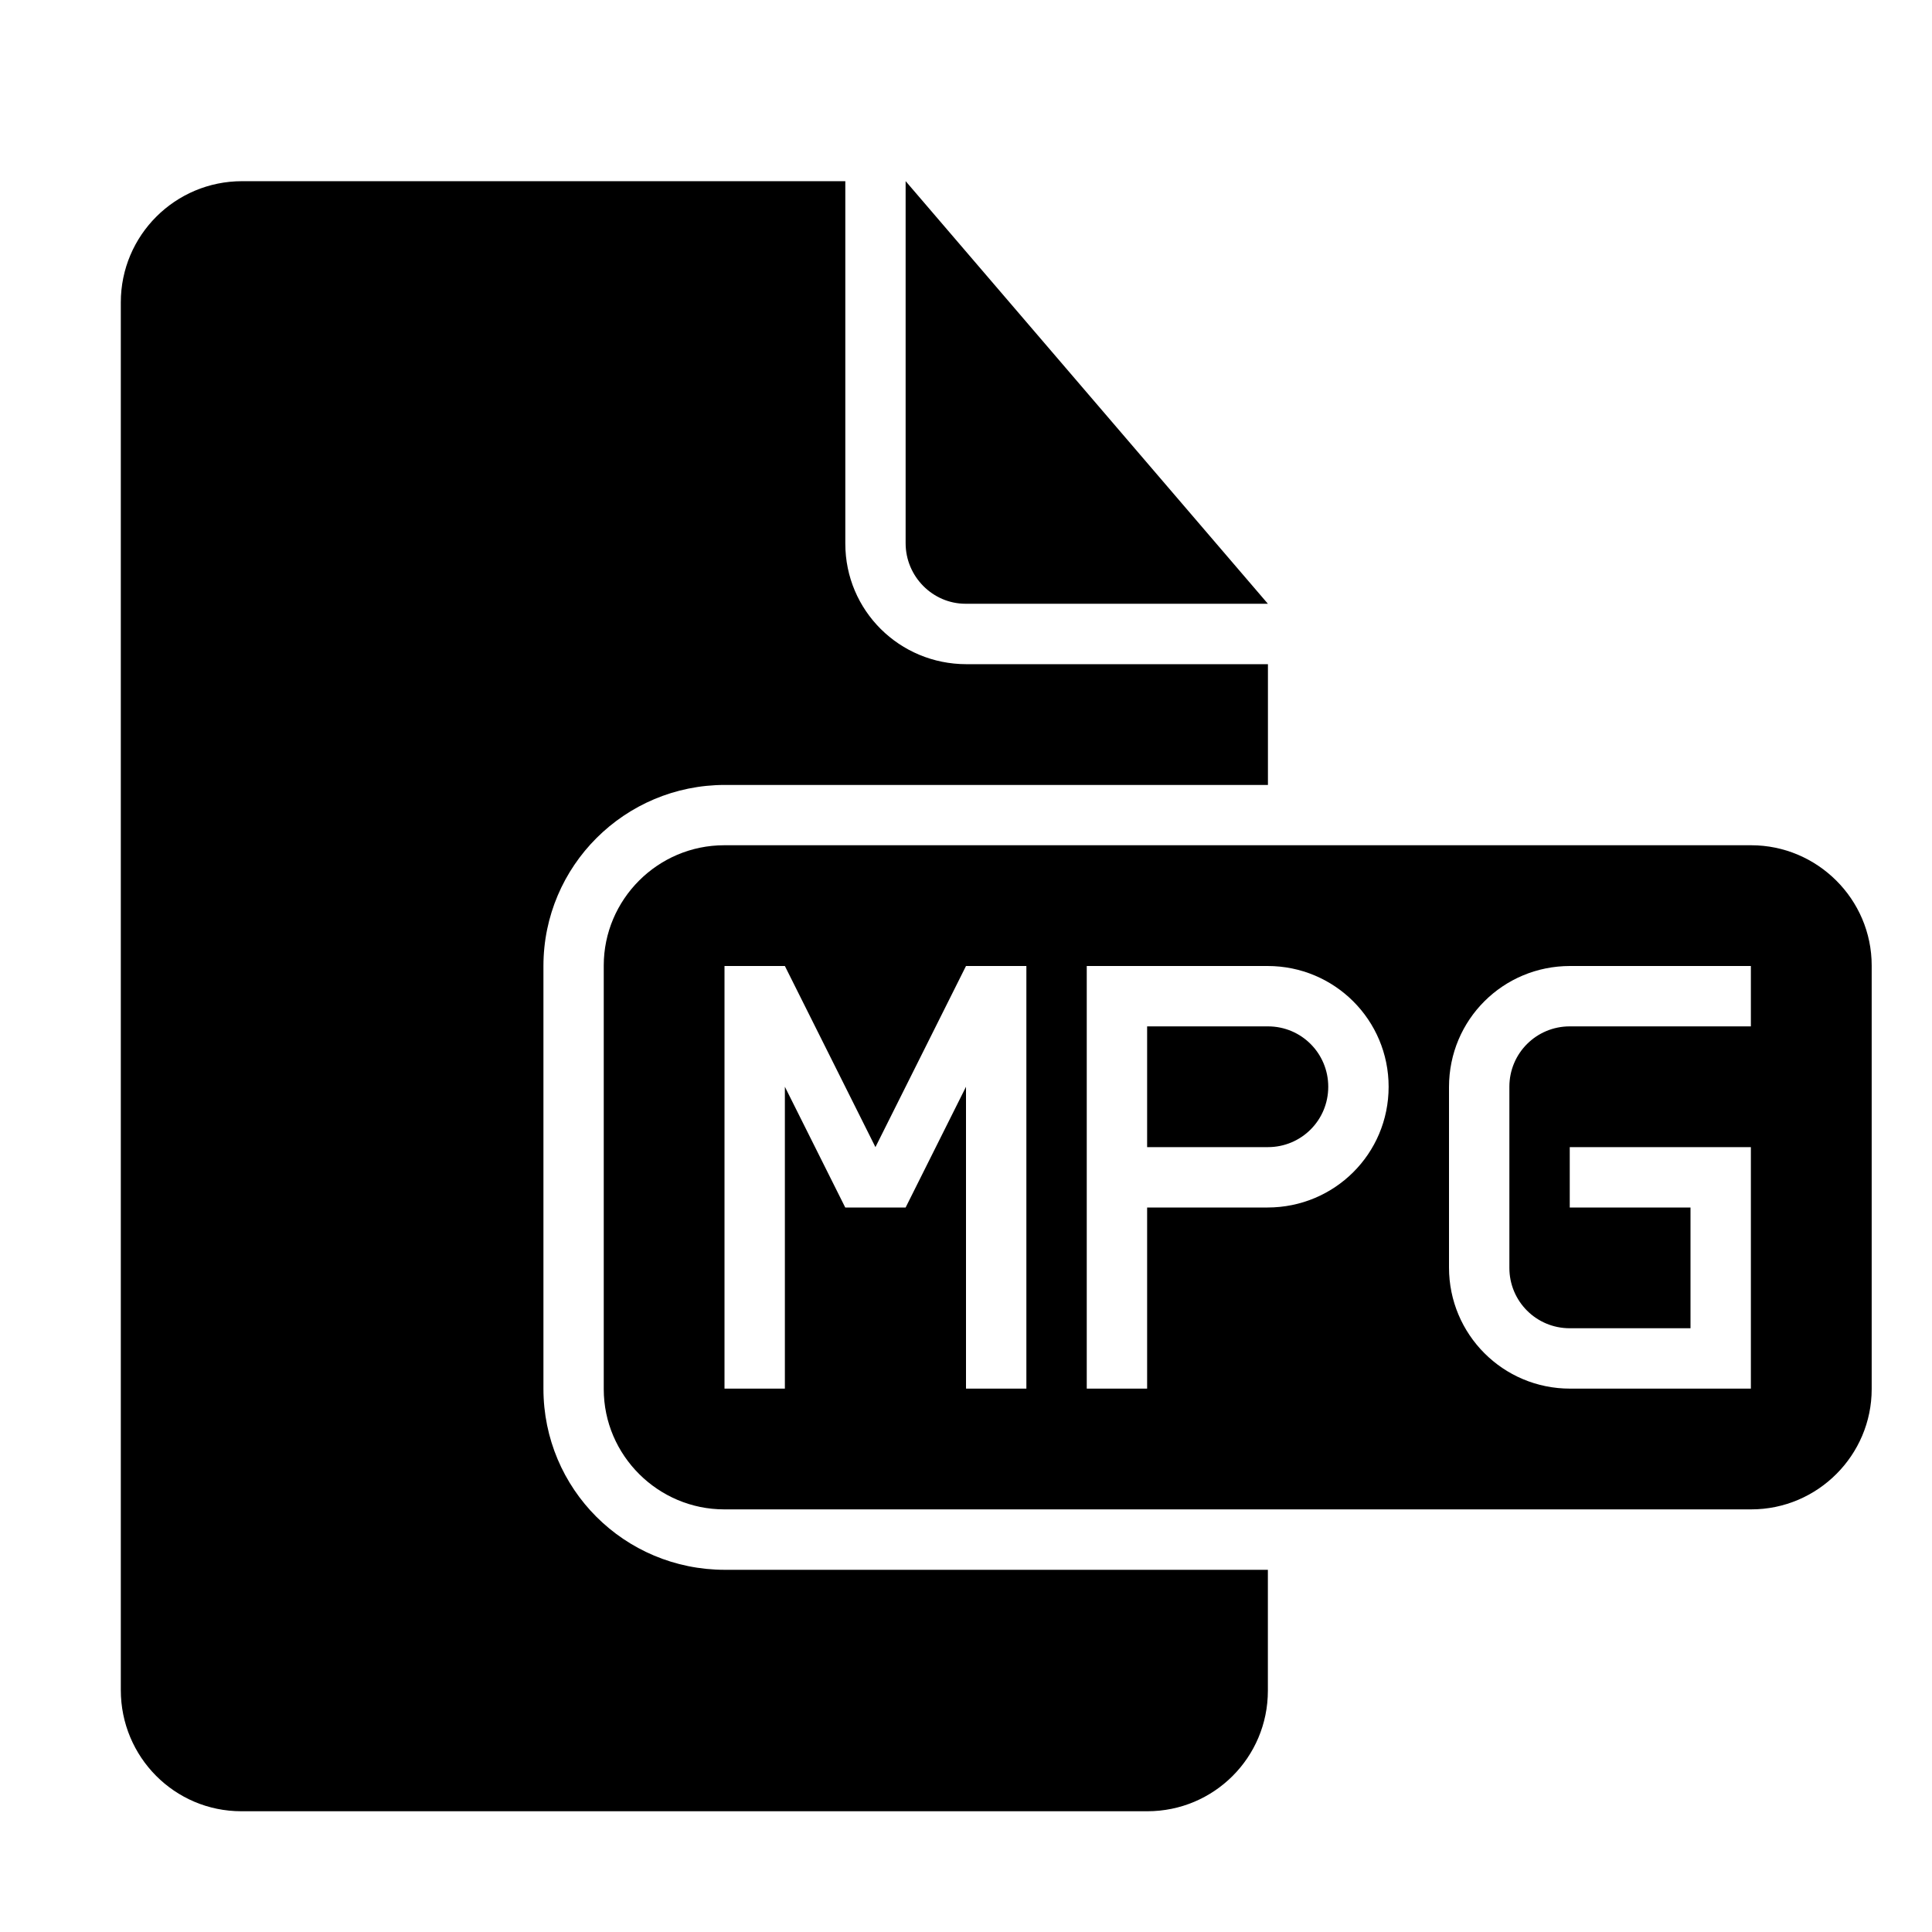 <svg xmlns="http://www.w3.org/2000/svg" class="ijs-icon__svg" width="200" height="200" viewBox="0 0 32 32"><path d="M21 26v2.003c0 1.107-0.894 1.997-1.997 1.997h-15.005c-1.107 0-1.997-0.899-1.997-2.007v-22.985c0-1.109 0.899-2.007 2.009-2.007h9.991v6.002c0 1.111 0.898 1.998 2.006 1.998h4.994v2h-8.993c-1.661 0-3.007 1.342-3.007 2.999v7.002c0 1.656 1.336 2.999 3.007 2.999h8.993zM15 3v5.997c0 0.554 0.451 1.003 0.991 1.003h5.009l-6-7zM11.995 14h17.011c1.092 0 1.995 0.892 1.995 1.992v7.016c0 1.092-0.893 1.992-1.995 1.992h-17.011c-1.092 0-1.995-0.892-1.995-1.992v-7.016c0-1.092 0.893-1.992 1.995-1.992zM14.5 19l-1.5-3h-1v7h1v-5l1 2h1l1-2v5h1v-7h-1l-1.5 3zM18 18v5h1v-3h1.995c1.107 0 2.005-0.888 2.005-2 0-1.105-0.894-2-2.005-2h-2.995v2zM19 17v2h2.001c0.552 0 0.999-0.444 0.999-1 0-0.552-0.443-1-0.999-1h-2.001zM28 20v2h-2c-0.556 0-1-0.448-1-1v-3c0-0.556 0.448-1 1-1h3v-1h-2.995c-1.107 0-2.005 0.887-2.005 2.006v2.988c0 1.108 0.894 2.006 2.005 2.006h2.995v-4h-3v1h2z"></path></svg>